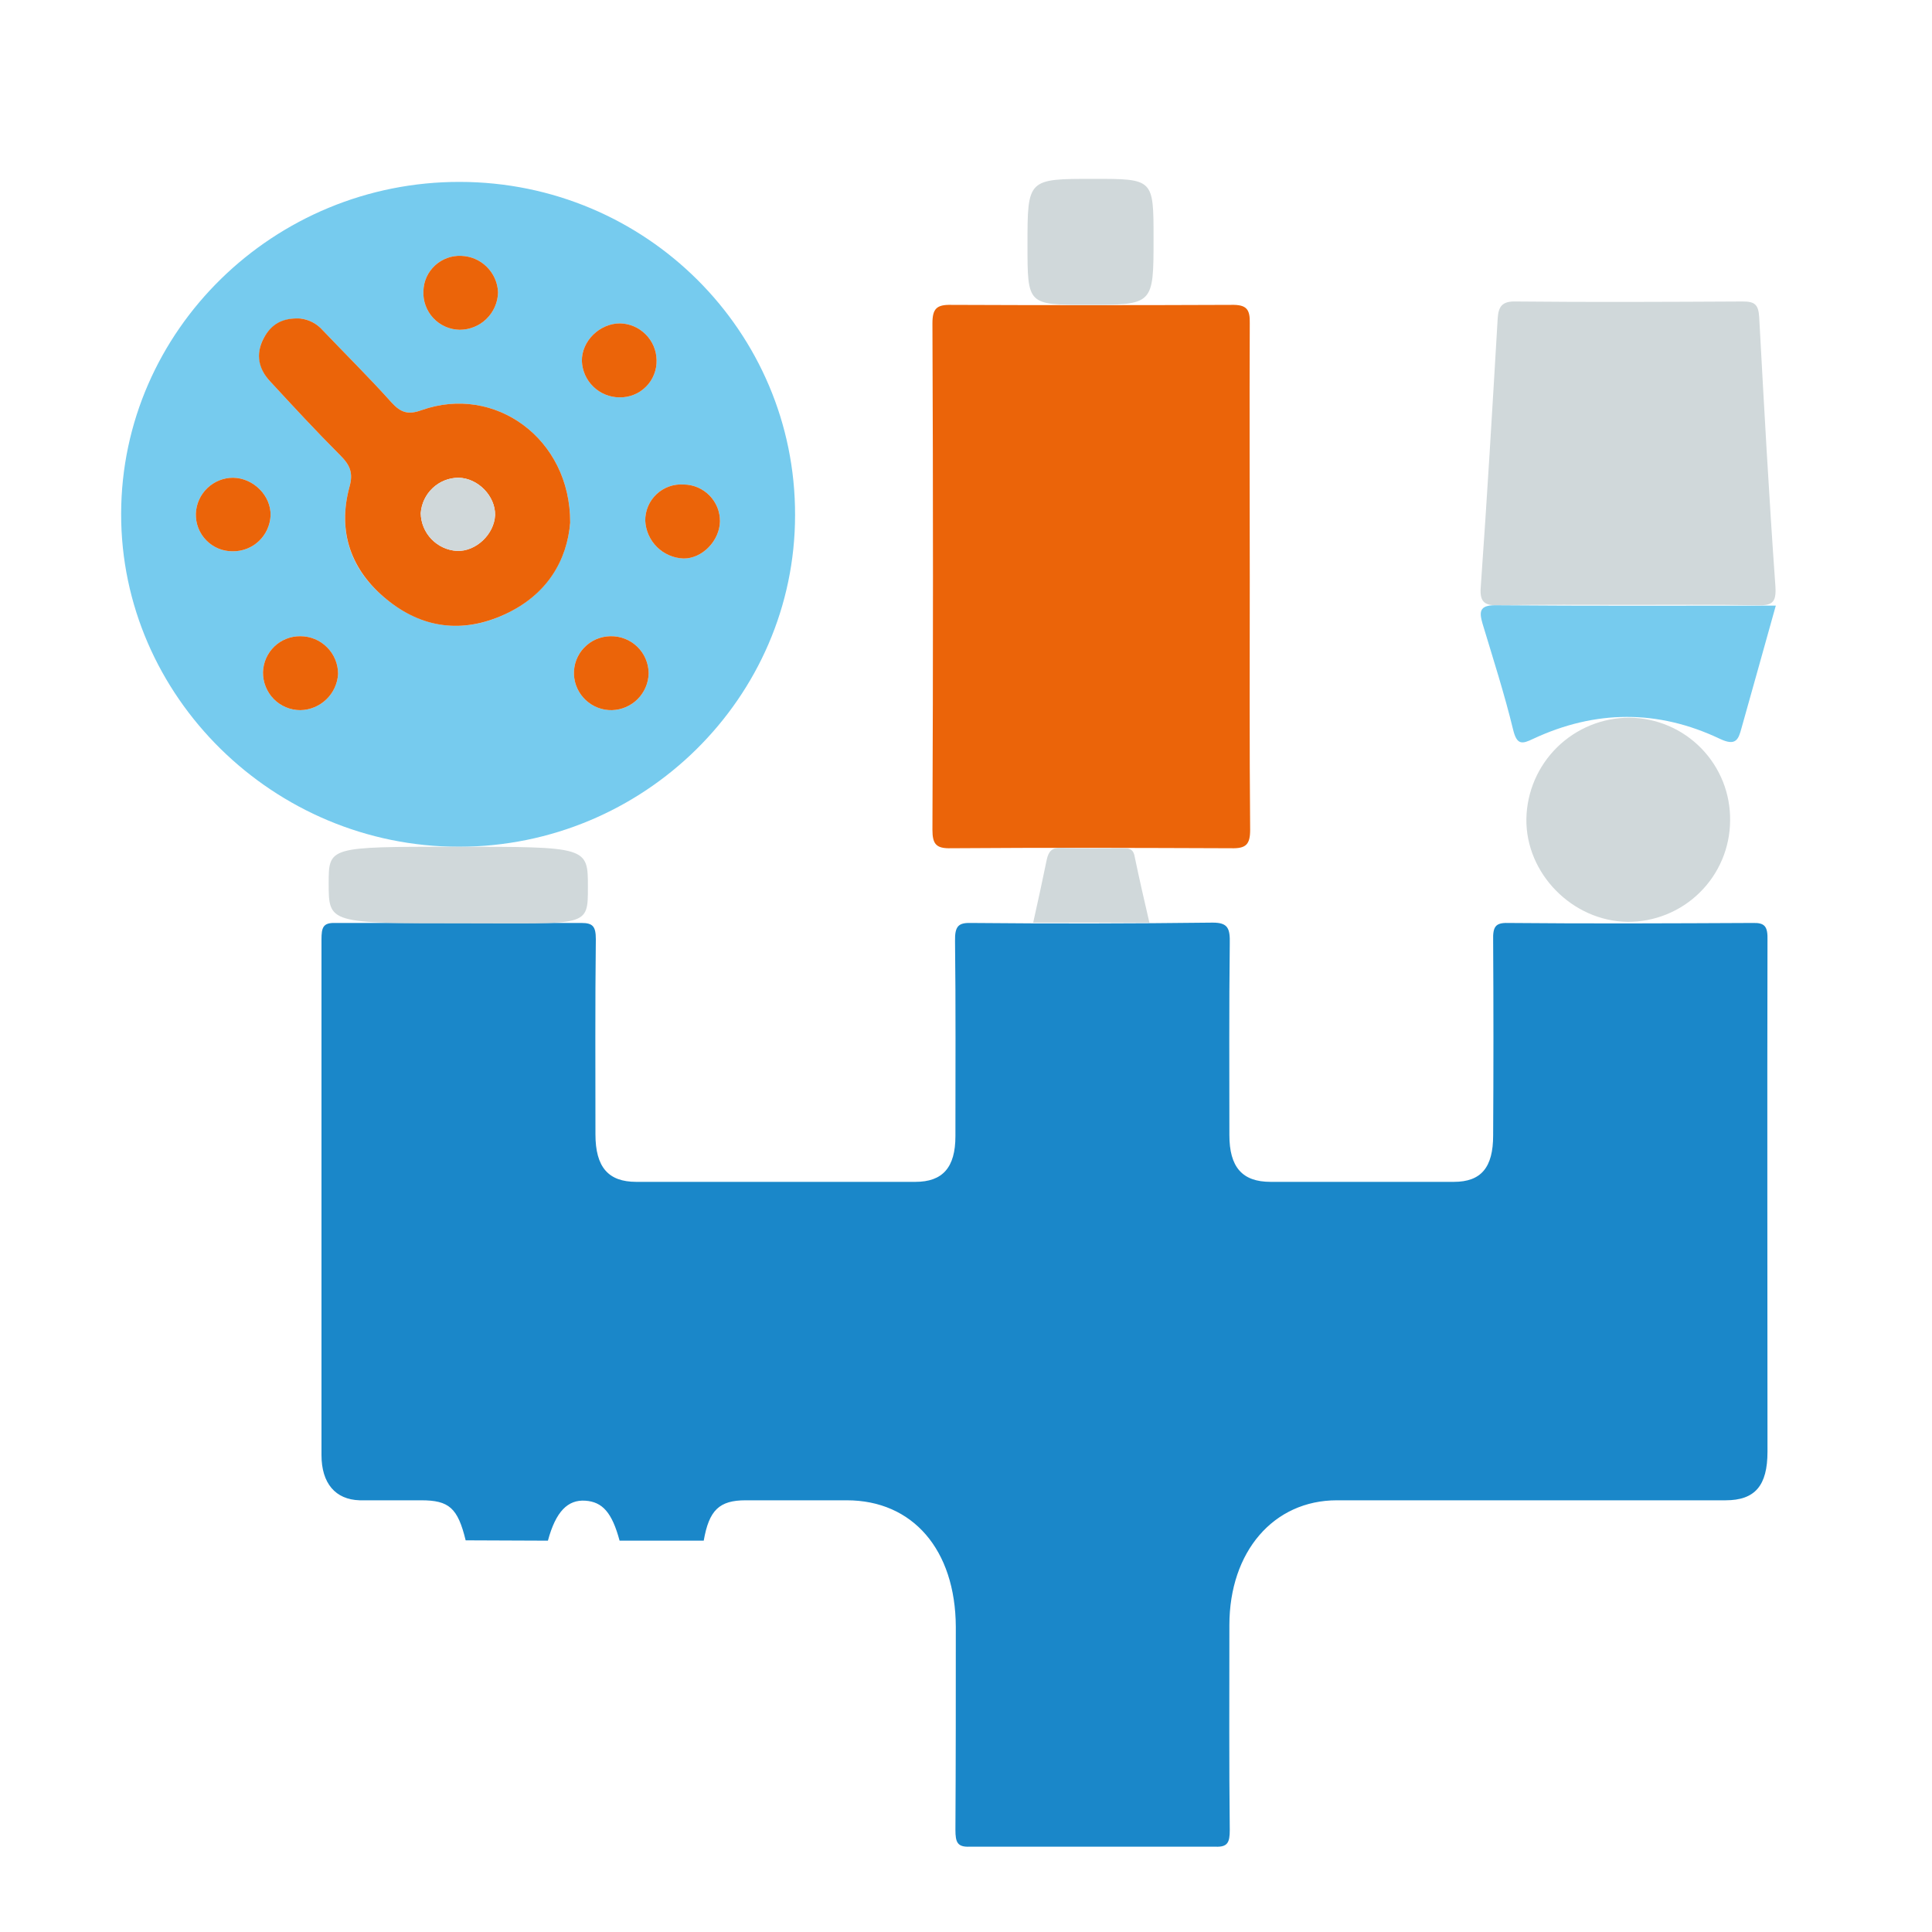 <svg width="40" height="40" viewBox="0 0 40 40" fill="none" xmlns="http://www.w3.org/2000/svg">
<path d="M9.641 31.891C9.477 31.219 9.297 31.062 8.719 31.062H7.445C6.945 31.047 6.656 30.711 6.656 30.125V19.453C6.656 19.203 6.688 19.102 6.938 19.109H12.039C12.273 19.109 12.336 19.18 12.336 19.445C12.32 20.797 12.328 22.141 12.328 23.484C12.328 24.164 12.594 24.469 13.172 24.469H18.953C19.516 24.469 19.781 24.172 19.781 23.523C19.781 22.172 19.789 20.828 19.773 19.484C19.766 19.164 19.852 19.102 20.109 19.109C21.776 19.125 23.443 19.122 25.109 19.102C25.422 19.102 25.469 19.219 25.461 19.539C25.445 20.859 25.453 22.18 25.453 23.5C25.453 24.164 25.719 24.469 26.305 24.469H30.102C30.664 24.469 30.914 24.172 30.914 23.508C30.922 22.164 30.922 20.82 30.914 19.469C30.906 19.188 30.961 19.102 31.219 19.109C32.906 19.125 34.602 19.117 36.289 19.109C36.539 19.102 36.602 19.18 36.594 19.469C36.586 23 36.594 26.531 36.594 30.055C36.594 30.758 36.336 31.062 35.727 31.062H27.68C26.367 31.062 25.453 32.125 25.453 33.648C25.453 35.172 25.445 36.477 25.461 37.891C25.461 38.148 25.414 38.242 25.172 38.234H20.07C19.82 38.242 19.781 38.141 19.781 37.883C19.789 36.484 19.789 35.086 19.789 33.68C19.781 32.086 18.898 31.062 17.531 31.062H15.438C14.891 31.062 14.68 31.266 14.57 31.898H12.828C12.672 31.32 12.477 31.094 12.117 31.07C11.758 31.047 11.508 31.289 11.344 31.898L9.641 31.891Z" fill="#1A87C9"/>
<path d="M16.461 10.664C16.461 14.445 13.328 17.531 9.5 17.531C5.672 17.531 2.5 14.422 2.508 10.633C2.516 6.844 5.672 3.758 9.523 3.766C13.375 3.773 16.469 6.867 16.461 10.664ZM11.805 10.82C11.812 9.078 10.242 7.953 8.727 8.492C8.445 8.594 8.297 8.539 8.109 8.336C7.648 7.82 7.156 7.336 6.68 6.836C6.559 6.699 6.392 6.613 6.211 6.594C5.867 6.578 5.609 6.719 5.453 7.016C5.297 7.313 5.352 7.641 5.594 7.898C6.07 8.414 6.547 8.93 7.047 9.43C7.242 9.625 7.32 9.789 7.234 10.086C6.984 11.008 7.258 11.805 8 12.406C8.742 13.008 9.578 13.125 10.453 12.719C11.328 12.312 11.742 11.594 11.805 10.82ZM5.445 13.914C5.443 14.017 5.462 14.119 5.5 14.215C5.538 14.31 5.594 14.398 5.666 14.471C5.738 14.545 5.824 14.603 5.919 14.643C6.014 14.683 6.116 14.703 6.219 14.703C6.42 14.7 6.612 14.62 6.756 14.481C6.901 14.342 6.988 14.154 7 13.953C7 13.746 6.918 13.547 6.771 13.401C6.625 13.254 6.426 13.172 6.219 13.172C6.018 13.17 5.825 13.246 5.68 13.385C5.536 13.524 5.451 13.714 5.445 13.914ZM14.906 10.797C14.907 10.697 14.889 10.599 14.852 10.506C14.814 10.414 14.759 10.33 14.69 10.259C14.62 10.188 14.537 10.131 14.446 10.092C14.354 10.053 14.256 10.032 14.156 10.031C14.054 10.024 13.951 10.037 13.854 10.072C13.757 10.106 13.668 10.16 13.593 10.231C13.518 10.302 13.459 10.387 13.418 10.482C13.378 10.576 13.358 10.678 13.359 10.781C13.369 10.987 13.456 11.181 13.602 11.326C13.748 11.47 13.943 11.555 14.149 11.562C14.539 11.57 14.899 11.195 14.906 10.797ZM12.641 13.172C12.538 13.173 12.437 13.194 12.343 13.235C12.249 13.276 12.164 13.335 12.093 13.41C12.022 13.484 11.967 13.572 11.931 13.668C11.895 13.764 11.879 13.866 11.883 13.969C11.893 14.17 11.981 14.359 12.128 14.496C12.276 14.633 12.471 14.707 12.672 14.703C12.872 14.697 13.063 14.614 13.204 14.472C13.345 14.329 13.426 14.138 13.43 13.938C13.429 13.835 13.407 13.734 13.367 13.64C13.327 13.546 13.268 13.461 13.195 13.39C13.121 13.319 13.035 13.263 12.94 13.226C12.845 13.188 12.743 13.17 12.641 13.172ZM9.547 5.297C9.448 5.293 9.349 5.308 9.256 5.343C9.163 5.377 9.077 5.429 9.005 5.497C8.932 5.565 8.873 5.646 8.832 5.736C8.791 5.827 8.769 5.924 8.766 6.023C8.76 6.126 8.776 6.228 8.811 6.325C8.846 6.421 8.9 6.51 8.97 6.585C9.04 6.66 9.124 6.72 9.218 6.762C9.312 6.804 9.413 6.826 9.516 6.828C9.723 6.828 9.922 6.747 10.071 6.603C10.22 6.459 10.306 6.262 10.312 6.055C10.305 5.855 10.221 5.665 10.079 5.525C9.937 5.384 9.747 5.303 9.547 5.297ZM4.055 10.633C4.052 10.735 4.069 10.837 4.106 10.932C4.143 11.027 4.199 11.114 4.271 11.187C4.342 11.26 4.428 11.318 4.522 11.357C4.617 11.396 4.718 11.415 4.82 11.414C5.02 11.416 5.213 11.341 5.359 11.204C5.505 11.067 5.591 10.879 5.602 10.68C5.617 10.266 5.25 9.898 4.828 9.891C4.628 9.89 4.436 9.968 4.292 10.106C4.148 10.244 4.063 10.433 4.055 10.633ZM13.594 7.453C13.59 7.253 13.509 7.063 13.367 6.922C13.226 6.78 13.036 6.699 12.836 6.695C12.414 6.695 12.039 7.063 12.047 7.477C12.055 7.677 12.14 7.867 12.284 8.006C12.428 8.146 12.62 8.225 12.82 8.227C12.923 8.23 13.025 8.212 13.12 8.174C13.215 8.137 13.302 8.08 13.374 8.007C13.447 7.935 13.504 7.848 13.541 7.753C13.579 7.658 13.597 7.556 13.594 7.453Z" fill="#76CBEE"/>
<path d="M25.875 11.984C25.875 13.719 25.867 15.445 25.883 17.18C25.883 17.484 25.797 17.57 25.492 17.562C23.562 17.555 21.625 17.547 19.688 17.562C19.383 17.57 19.305 17.477 19.305 17.18C19.32 13.68 19.32 10.185 19.305 6.695C19.305 6.391 19.391 6.305 19.695 6.312C21.625 6.32 23.562 6.32 25.492 6.312C25.805 6.305 25.883 6.398 25.875 6.695C25.867 8.461 25.875 10.219 25.875 11.984Z" fill="#EB6409"/>
<path d="M33.703 12.523C32.812 12.523 31.93 12.515 31.039 12.531C30.766 12.539 30.633 12.492 30.656 12.172C30.789 10.312 30.898 8.453 31.008 6.594C31.023 6.344 31.102 6.234 31.383 6.242C32.953 6.258 34.516 6.25 36.086 6.242C36.328 6.242 36.406 6.305 36.422 6.562C36.523 8.422 36.625 10.281 36.758 12.14C36.781 12.492 36.68 12.539 36.367 12.531C35.484 12.515 34.594 12.523 33.703 12.523Z" fill="#D0D8DA"/>
<path d="M35.82 16.992C35.818 17.269 35.762 17.543 35.654 17.798C35.546 18.053 35.389 18.285 35.191 18.479C34.994 18.674 34.76 18.827 34.504 18.931C34.247 19.035 33.972 19.088 33.695 19.086C32.555 19.07 31.586 18.086 31.602 16.953C31.612 16.393 31.842 15.859 32.243 15.467C32.643 15.076 33.182 14.857 33.742 14.859C34.019 14.862 34.292 14.92 34.547 15.029C34.801 15.138 35.031 15.296 35.224 15.494C35.417 15.692 35.569 15.927 35.672 16.184C35.774 16.441 35.824 16.716 35.82 16.992Z" fill="#D0D8DA"/>
<path d="M36.766 12.539C36.516 13.43 36.289 14.25 36.055 15.078C35.992 15.312 35.938 15.453 35.609 15.297C34.328 14.688 33.031 14.695 31.742 15.297C31.516 15.406 31.406 15.43 31.328 15.109C31.148 14.367 30.914 13.641 30.695 12.914C30.625 12.672 30.625 12.531 30.953 12.531C32.867 12.547 34.781 12.539 36.766 12.539Z" fill="#76CBEE"/>
<path d="M21.391 19.102C21.492 18.648 21.586 18.219 21.672 17.797C21.711 17.617 21.789 17.547 21.961 17.555C22.383 17.57 22.805 17.563 23.234 17.563C23.352 17.563 23.461 17.555 23.492 17.735C23.586 18.188 23.688 18.633 23.797 19.102H21.391Z" fill="#D0D8DA"/>
<path d="M22.641 3.703C23.883 3.703 23.883 3.703 23.883 4.938C23.883 6.312 23.883 6.312 22.516 6.312C21.273 6.312 21.273 6.312 21.273 5.07C21.273 3.703 21.273 3.703 22.641 3.703Z" fill="#D0D8DA"/>
<path d="M6.805 18.289C6.805 17.531 6.805 17.531 9.414 17.531C12.172 17.531 12.172 17.531 12.172 18.367C12.172 19.203 12.172 19.117 9.617 19.117C6.805 19.117 6.805 19.117 6.805 18.289Z" fill="#D0D8DA"/>
<path d="M11.805 10.82C11.742 11.594 11.336 12.312 10.453 12.719C9.57 13.125 8.734 13.008 8 12.406C7.266 11.805 6.984 11.008 7.234 10.086C7.32 9.789 7.242 9.625 7.047 9.43C6.547 8.93 6.07 8.414 5.594 7.898C5.352 7.641 5.289 7.336 5.453 7.016C5.617 6.695 5.867 6.578 6.211 6.594C6.392 6.613 6.559 6.699 6.68 6.836C7.156 7.336 7.648 7.82 8.109 8.336C8.297 8.539 8.445 8.594 8.727 8.492C10.242 7.953 11.812 9.078 11.805 10.82ZM10.25 10.664C10.258 10.273 9.898 9.898 9.492 9.891C9.293 9.892 9.102 9.968 8.958 10.105C8.813 10.241 8.725 10.427 8.711 10.625C8.714 10.826 8.794 11.018 8.933 11.162C9.072 11.307 9.26 11.394 9.461 11.406C9.852 11.422 10.234 11.062 10.25 10.664Z" fill="#EB6409"/>
<path d="M5.445 13.914C5.451 13.714 5.536 13.524 5.68 13.385C5.825 13.246 6.018 13.17 6.219 13.172C6.426 13.172 6.625 13.254 6.771 13.401C6.918 13.547 7 13.746 7 13.953C6.988 14.154 6.901 14.342 6.756 14.481C6.611 14.62 6.419 14.7 6.219 14.703C6.116 14.703 6.014 14.683 5.919 14.643C5.824 14.603 5.738 14.545 5.666 14.471C5.594 14.398 5.538 14.31 5.5 14.215C5.462 14.119 5.443 14.017 5.445 13.914Z" fill="#EB6409"/>
<path d="M14.906 10.797C14.898 11.195 14.539 11.57 14.148 11.563C13.943 11.555 13.748 11.47 13.602 11.326C13.456 11.181 13.369 10.987 13.359 10.781C13.358 10.678 13.378 10.576 13.418 10.482C13.458 10.387 13.518 10.302 13.593 10.231C13.668 10.161 13.757 10.106 13.854 10.072C13.95 10.038 14.054 10.024 14.156 10.031C14.256 10.032 14.354 10.053 14.446 10.092C14.537 10.131 14.62 10.188 14.69 10.259C14.759 10.33 14.814 10.414 14.852 10.506C14.889 10.599 14.907 10.697 14.906 10.797Z" fill="#EB6409"/>
<path d="M12.64 13.172C12.743 13.17 12.844 13.188 12.94 13.226C13.035 13.263 13.121 13.319 13.195 13.39C13.268 13.461 13.327 13.546 13.367 13.64C13.407 13.734 13.429 13.835 13.43 13.938C13.426 14.138 13.345 14.329 13.204 14.472C13.063 14.614 12.872 14.697 12.672 14.703C12.471 14.708 12.276 14.633 12.128 14.496C11.981 14.359 11.893 14.17 11.883 13.969C11.879 13.866 11.895 13.764 11.931 13.668C11.967 13.572 12.022 13.484 12.093 13.41C12.164 13.336 12.248 13.276 12.343 13.235C12.437 13.195 12.538 13.173 12.64 13.172Z" fill="#EB6409"/>
<path d="M9.547 5.297C9.747 5.303 9.937 5.384 10.079 5.525C10.221 5.666 10.305 5.855 10.312 6.055C10.306 6.262 10.22 6.459 10.071 6.603C9.922 6.748 9.723 6.828 9.516 6.828C9.413 6.826 9.312 6.804 9.218 6.762C9.124 6.72 9.04 6.66 8.97 6.585C8.9 6.51 8.846 6.421 8.811 6.325C8.776 6.229 8.76 6.126 8.766 6.024C8.769 5.924 8.791 5.827 8.832 5.736C8.873 5.646 8.932 5.565 9.005 5.497C9.077 5.43 9.163 5.377 9.256 5.343C9.349 5.308 9.448 5.293 9.547 5.297Z" fill="#EB6409"/>
<path d="M4.055 10.633C4.063 10.433 4.148 10.244 4.292 10.106C4.436 9.968 4.628 9.89 4.828 9.891C5.25 9.898 5.617 10.266 5.602 10.68C5.591 10.879 5.504 11.067 5.359 11.204C5.213 11.341 5.02 11.416 4.82 11.414C4.718 11.415 4.617 11.396 4.522 11.357C4.428 11.318 4.342 11.26 4.271 11.187C4.199 11.114 4.143 11.027 4.106 10.932C4.069 10.837 4.052 10.735 4.055 10.633Z" fill="#EB6409"/>
<path d="M13.594 7.453C13.597 7.556 13.579 7.658 13.541 7.753C13.504 7.848 13.447 7.935 13.374 8.007C13.302 8.08 13.215 8.137 13.12 8.174C13.025 8.212 12.923 8.23 12.82 8.227C12.62 8.225 12.428 8.146 12.284 8.006C12.14 7.867 12.055 7.677 12.047 7.477C12.039 7.062 12.414 6.695 12.836 6.695C13.036 6.699 13.226 6.78 13.367 6.922C13.509 7.063 13.59 7.253 13.594 7.453Z" fill="#EB6409"/>
<path d="M10.25 10.664C10.234 11.062 9.852 11.422 9.461 11.406C9.26 11.395 9.072 11.307 8.933 11.163C8.794 11.018 8.715 10.826 8.711 10.625C8.725 10.427 8.813 10.241 8.958 10.105C9.103 9.969 9.293 9.892 9.492 9.891C9.898 9.898 10.258 10.273 10.25 10.664Z" fill="#D0D8DA"/>
</svg>

